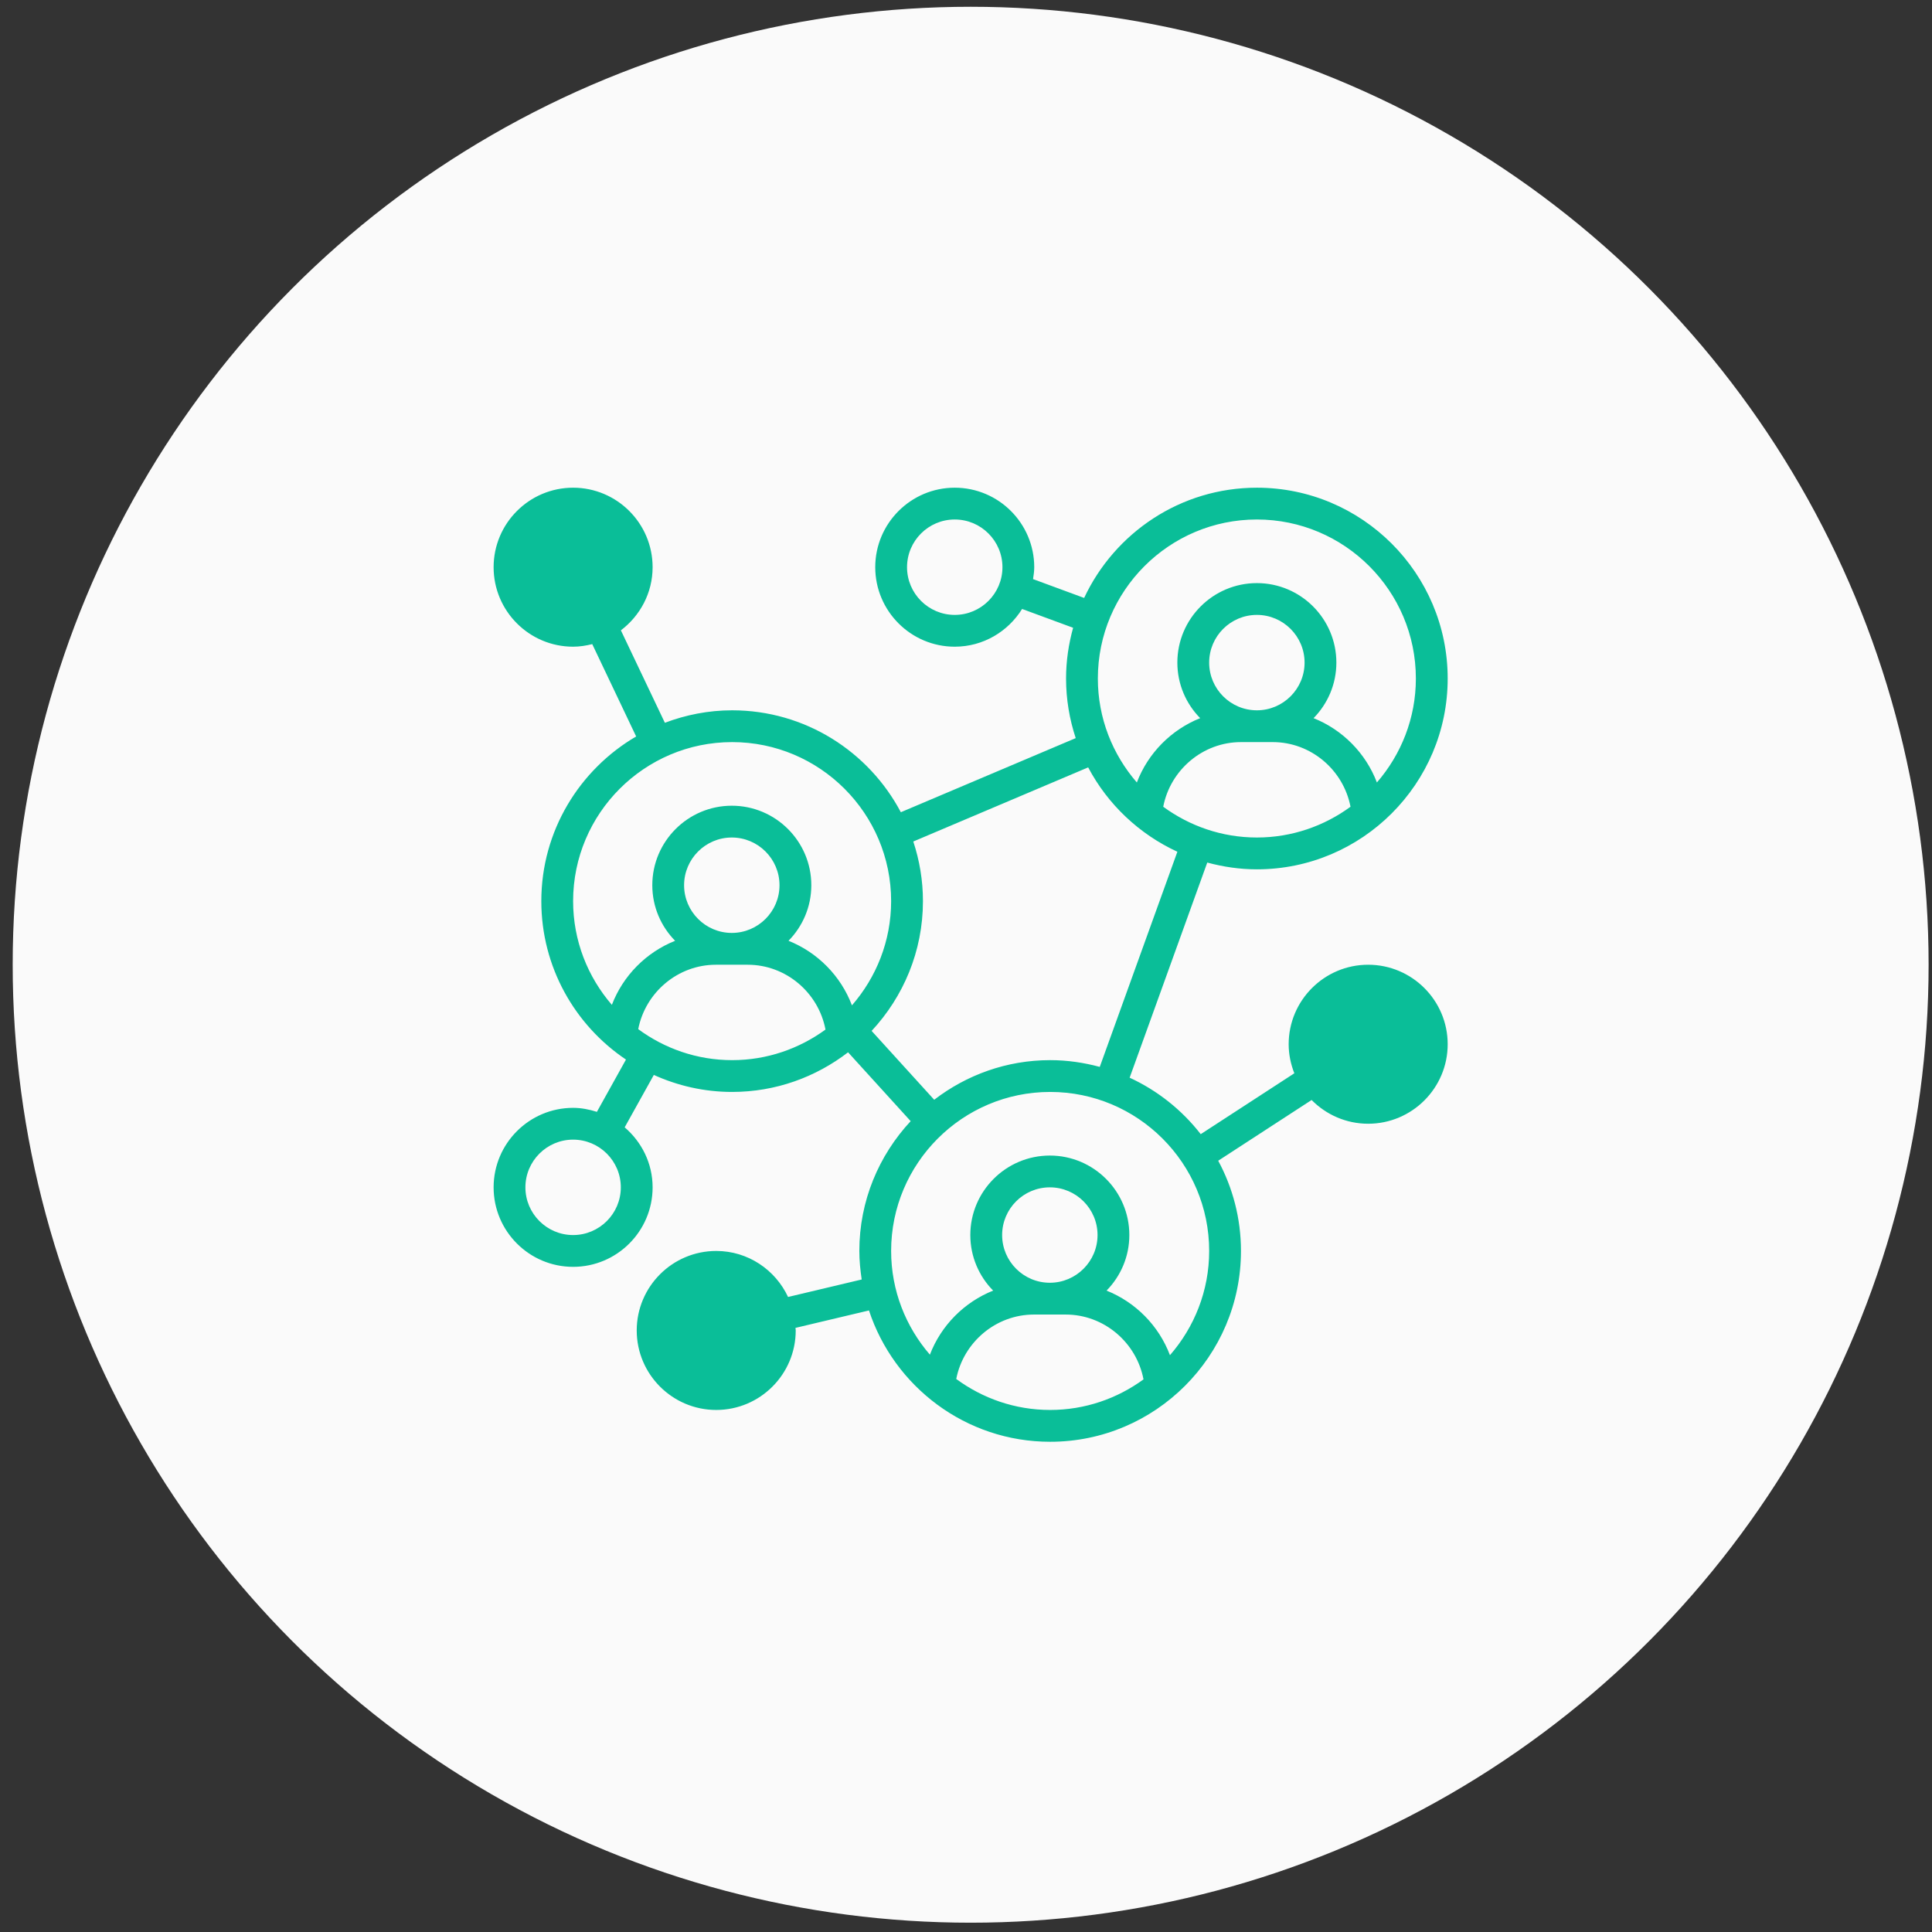 <svg width="81" height="81" viewBox="0 0 81 81" fill="none" xmlns="http://www.w3.org/2000/svg">
<rect x="0" y="0" width="81" height="81" fill="#333333" stroke="none"/>
<circle cx="40.695" cy="40.447" r="40.163" fill="#FAFAFA"/>
<g clip-path="url(#clip0)">
<path d="M52.695 36.447C57.106 36.447 60.695 32.858 60.695 28.447C60.695 24.035 57.106 20.447 52.695 20.447C49.491 20.447 46.729 22.343 45.453 25.069L43.311 24.279C43.336 24.115 43.361 23.951 43.361 23.78C43.361 21.942 41.866 20.447 40.028 20.447C38.19 20.447 36.695 21.942 36.695 23.78C36.695 25.618 38.19 27.113 40.028 27.113C41.222 27.113 42.264 26.477 42.852 25.531L44.991 26.32C44.803 26.999 44.695 27.709 44.695 28.447C44.695 29.32 44.84 30.159 45.1 30.946L37.768 34.053C36.426 31.515 33.761 29.78 30.695 29.78C29.701 29.78 28.753 29.971 27.875 30.303L26.031 26.427C26.834 25.818 27.361 24.863 27.361 23.78C27.361 21.942 25.866 20.447 24.028 20.447C22.19 20.447 20.695 21.942 20.695 23.78C20.695 25.618 22.19 27.113 24.028 27.113C24.305 27.113 24.572 27.069 24.83 27.005L26.671 30.876C24.297 32.265 22.695 34.836 22.695 37.78C22.695 40.545 24.106 42.986 26.244 44.423L25.025 46.615C24.707 46.515 24.377 46.447 24.028 46.447C22.19 46.447 20.695 47.942 20.695 49.78C20.695 51.618 22.19 53.113 24.028 53.113C25.866 53.113 27.361 51.618 27.361 49.78C27.361 48.77 26.901 47.875 26.19 47.264L27.412 45.067C28.415 45.521 29.524 45.78 30.695 45.78C32.524 45.78 34.207 45.156 35.556 44.118L38.18 47.005C36.849 48.435 36.028 50.344 36.028 52.447C36.028 52.855 36.069 53.252 36.127 53.643L33.04 54.376C32.509 53.24 31.363 52.447 30.028 52.447C28.19 52.447 26.695 53.942 26.695 55.78C26.695 57.618 28.19 59.113 30.028 59.113C31.866 59.113 33.361 57.618 33.361 55.78C33.361 55.743 33.351 55.709 33.351 55.672L36.432 54.941C37.483 58.134 40.488 60.447 44.028 60.447C48.44 60.447 52.028 56.858 52.028 52.447C52.028 51.079 51.682 49.791 51.074 48.664L54.99 46.118C55.596 46.731 56.434 47.113 57.361 47.113C59.199 47.113 60.695 45.618 60.695 43.78C60.695 41.942 59.199 40.447 57.361 40.447C55.524 40.447 54.028 41.942 54.028 43.78C54.028 44.211 54.117 44.62 54.266 44.998L50.341 47.55C49.556 46.54 48.536 45.725 47.361 45.183L50.615 36.163C51.279 36.342 51.975 36.447 52.695 36.447ZM40.028 25.78C38.926 25.78 38.028 24.883 38.028 23.78C38.028 22.677 38.926 21.78 40.028 21.78C41.131 21.78 42.028 22.677 42.028 23.78C42.028 24.883 41.131 25.78 40.028 25.78ZM24.395 24.279C24.395 23.176 24.028 21.78 24.028 21.78L24.395 24.279ZM24.028 51.78C22.926 51.78 22.028 50.883 22.028 49.78C22.028 48.677 22.926 47.78 24.028 47.78C25.131 47.78 26.028 48.677 26.028 49.78C26.028 50.883 25.131 51.78 24.028 51.78ZM48.769 33.823C49.066 32.281 50.426 31.113 52.028 31.113H53.361C54.964 31.113 56.323 32.281 56.621 33.823C55.518 34.63 54.164 35.113 52.695 35.113C51.226 35.113 49.872 34.63 48.769 33.823ZM52.695 29.78C51.592 29.78 50.695 28.883 50.695 27.78C50.695 26.677 51.592 25.78 52.695 25.78C53.797 25.78 54.695 26.677 54.695 27.78C54.695 28.883 53.797 29.78 52.695 29.78ZM52.695 21.78C56.371 21.78 59.361 24.77 59.361 28.447C59.361 30.113 58.742 31.636 57.727 32.806C57.26 31.576 56.286 30.594 55.072 30.109C55.662 29.508 56.028 28.686 56.028 27.78C56.028 25.942 54.533 24.447 52.695 24.447C50.857 24.447 49.361 25.942 49.361 27.78C49.361 28.686 49.727 29.508 50.318 30.109C49.104 30.594 48.13 31.576 47.663 32.806C46.648 31.636 46.028 30.113 46.028 28.447C46.028 24.77 49.019 21.78 52.695 21.78ZM24.028 37.78C24.028 34.104 27.019 31.113 30.695 31.113C34.371 31.113 37.361 34.104 37.361 37.78C37.361 39.452 36.738 40.978 35.718 42.15C35.252 40.915 34.276 39.929 33.059 39.443C33.649 38.841 34.015 38.02 34.015 37.113C34.015 35.275 32.519 33.78 30.681 33.78C28.844 33.78 27.348 35.275 27.348 37.113C27.348 38.02 27.714 38.841 28.304 39.443C27.094 39.925 26.122 40.903 25.653 42.129C24.643 40.96 24.028 39.442 24.028 37.78ZM28.681 37.113C28.681 36.011 29.579 35.113 30.681 35.113C31.784 35.113 32.681 36.011 32.681 37.113C32.681 38.216 31.784 39.113 30.681 39.113C29.579 39.113 28.681 38.216 28.681 37.113ZM26.758 43.147C27.058 41.609 28.416 40.447 30.015 40.447H31.348C32.954 40.447 34.316 41.618 34.609 43.165C33.508 43.967 32.158 44.447 30.695 44.447C29.221 44.447 27.862 43.96 26.758 43.147ZM40.091 57.814C40.391 56.276 41.749 55.113 43.348 55.113H44.681C46.287 55.113 47.649 56.285 47.942 57.831C46.842 58.634 45.491 59.113 44.028 59.113C42.554 59.113 41.196 58.627 40.091 57.814ZM44.015 53.78C42.912 53.78 42.015 52.883 42.015 51.78C42.015 50.677 42.912 49.78 44.015 49.78C45.117 49.78 46.015 50.677 46.015 51.78C46.015 52.883 45.117 53.78 44.015 53.78ZM50.695 52.447C50.695 54.118 50.072 55.645 49.051 56.817C48.586 55.582 47.609 54.595 46.393 54.109C46.982 53.508 47.348 52.687 47.348 51.78C47.348 49.942 45.853 48.447 44.015 48.447C42.177 48.447 40.681 49.942 40.681 51.78C40.681 52.687 41.047 53.508 41.638 54.109C40.428 54.592 39.455 55.57 38.986 56.795C37.977 55.627 37.361 54.109 37.361 52.447C37.361 48.77 40.352 45.78 44.028 45.78C47.704 45.78 50.695 48.77 50.695 52.447ZM46.108 44.73C45.444 44.551 44.748 44.447 44.028 44.447C42.199 44.447 40.516 45.071 39.167 46.108L36.543 43.221C37.873 41.792 38.695 39.883 38.695 37.78C38.695 36.907 38.55 36.068 38.29 35.281L45.622 32.173C46.443 33.726 47.761 34.972 49.362 35.71L46.108 44.73Z" fill="#0ABE98"/>
</g>
<defs>
<clipPath id="clip0">
<rect width="40" height="40" fill="white" transform="translate(20.695 20.447)"/>
</clipPath>
</defs>
</svg>
